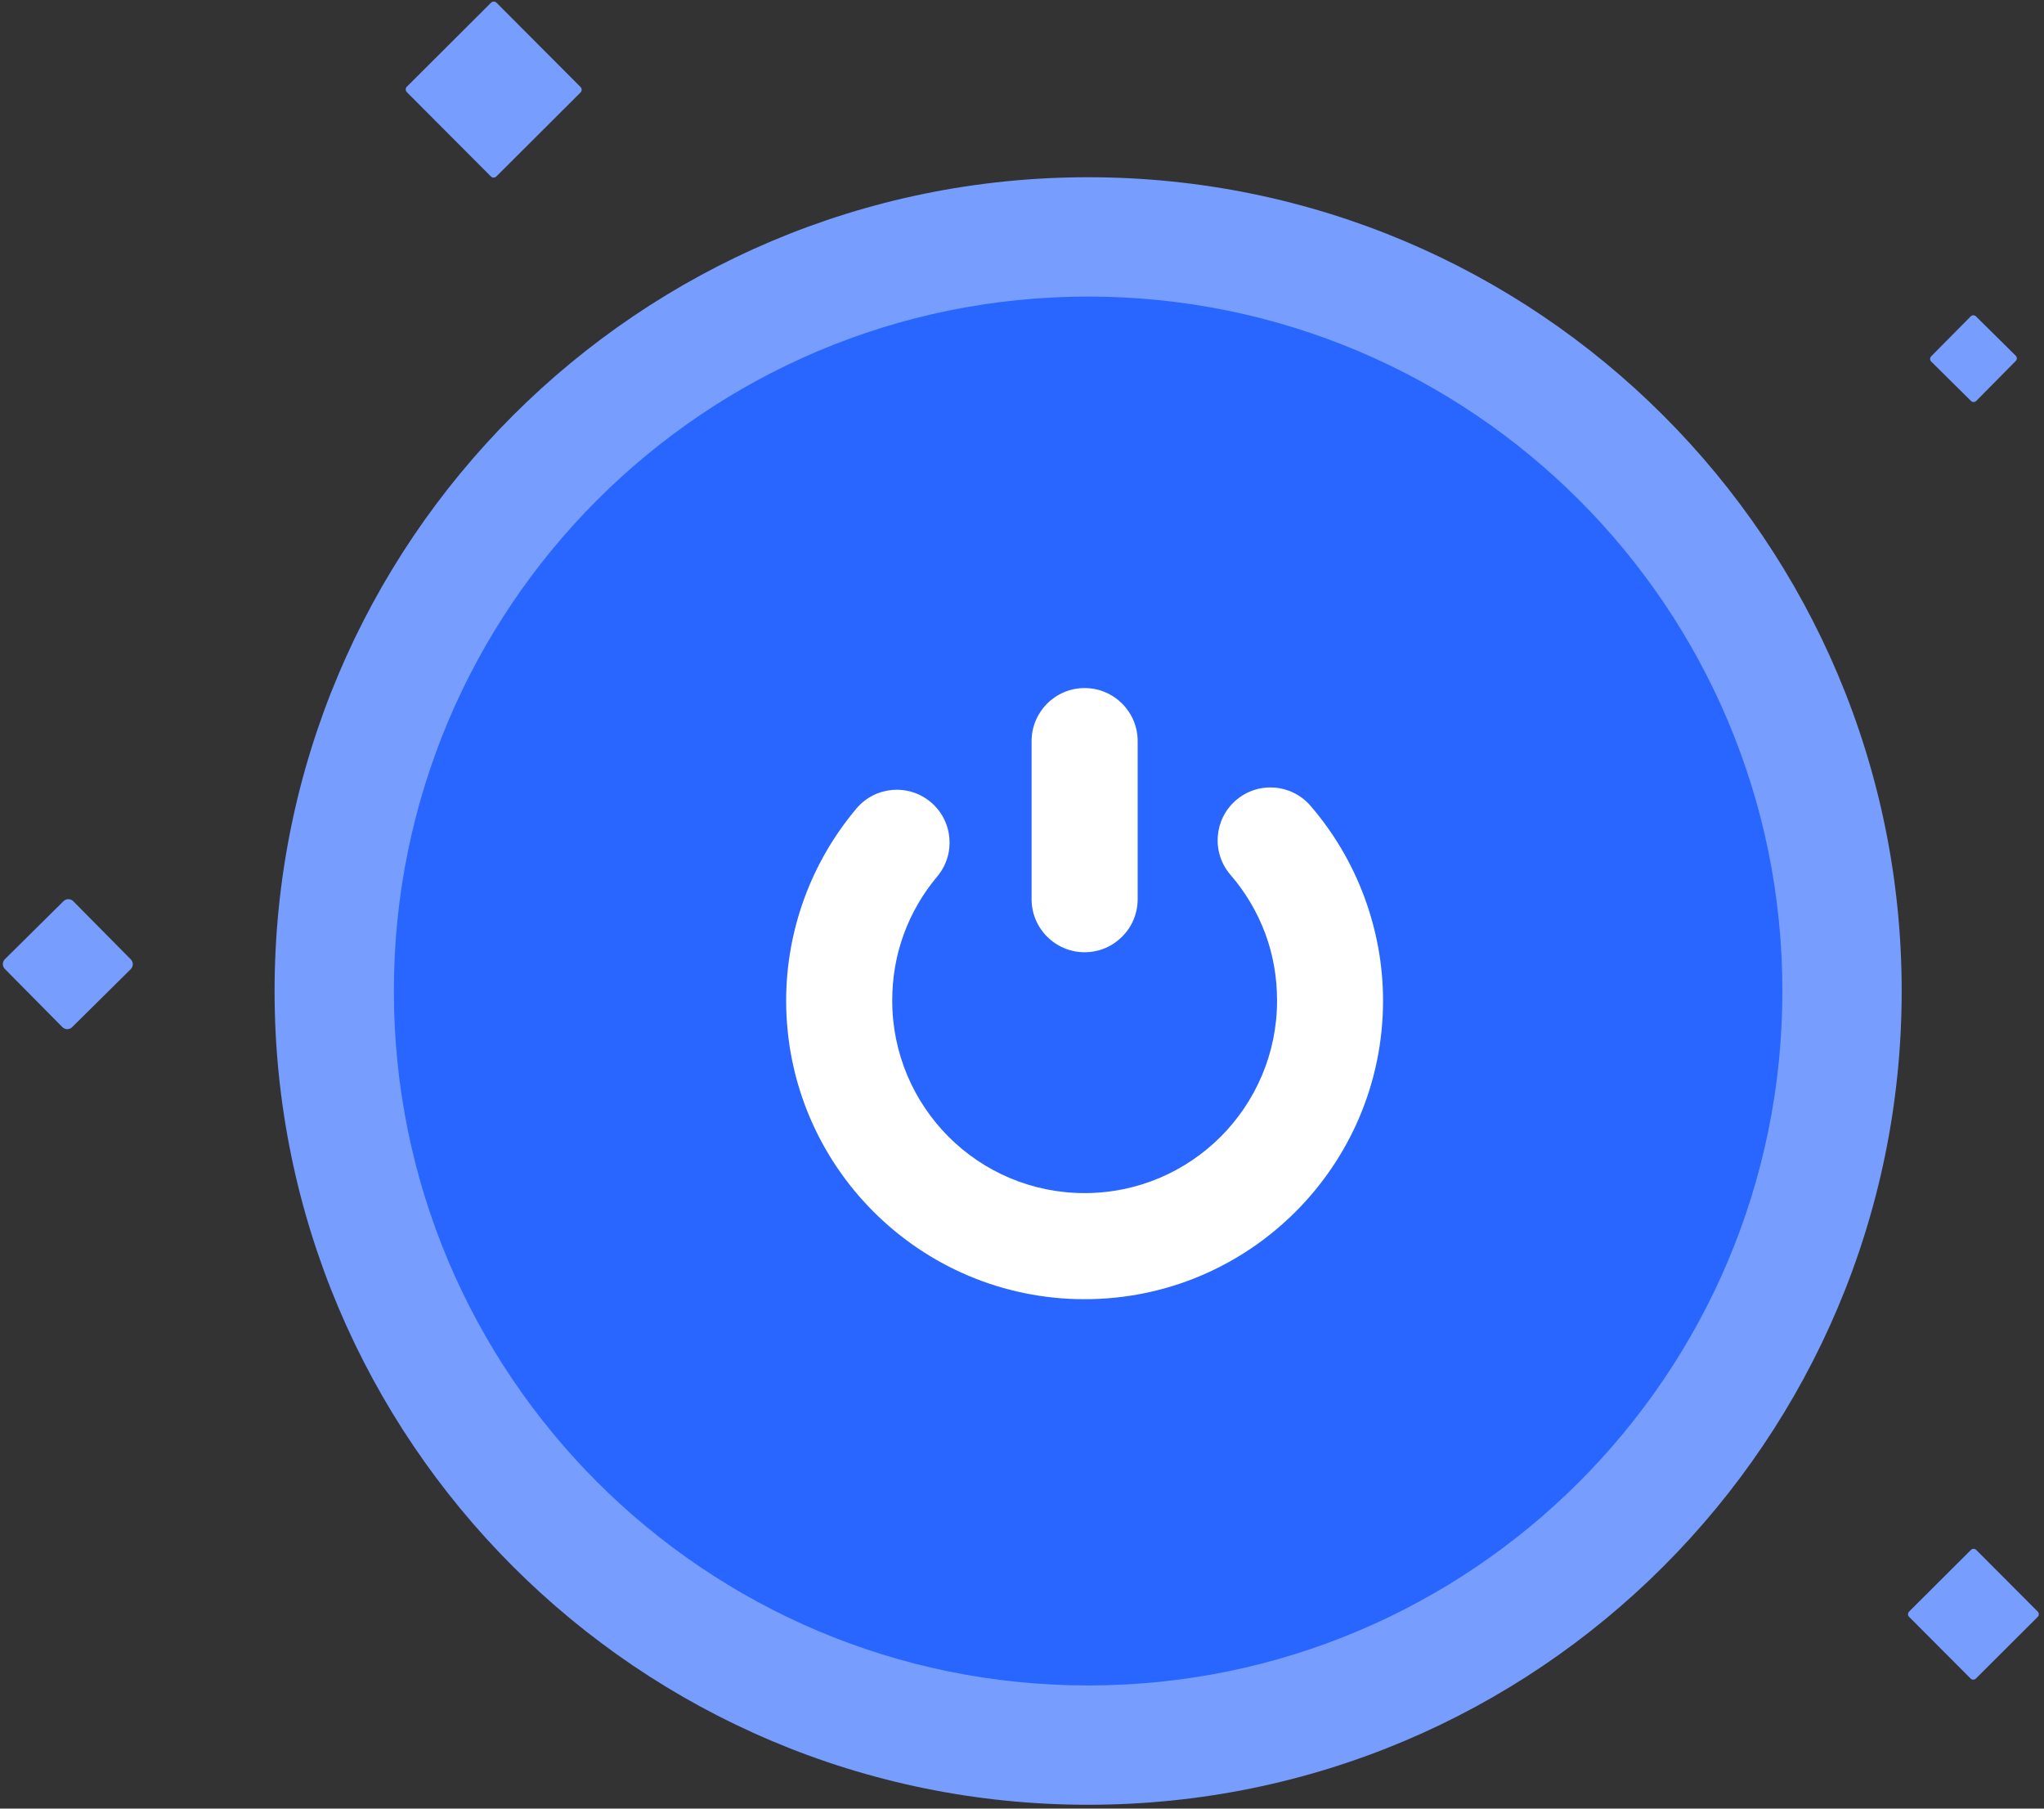 <svg width="104" height="92" viewBox="0 0 104 92" fill="none" xmlns="http://www.w3.org/2000/svg">
<rect x="0" y="0" width="104" height="92" fill="#333333" stroke="none"/>
<path d="M24.984 0.139L20.701 4.41C20.624 4.487 20.624 4.611 20.701 4.688L24.976 8.975C25.052 9.052 25.177 9.053 25.254 8.976L29.537 4.705C29.614 4.628 29.614 4.503 29.538 4.426L25.263 0.139C25.186 0.062 25.061 0.062 24.984 0.139Z" fill="#779EFF"/>
<path d="M102.561 18.094L100.538 16.093C100.464 16.019 100.344 16.019 100.27 16.094L98.261 18.124C98.187 18.199 98.188 18.319 98.262 18.393L100.285 20.394C100.359 20.468 100.479 20.467 100.553 20.393L102.562 18.362C102.636 18.288 102.635 18.168 102.561 18.094Z" fill="#779EFF"/>
<path d="M3.232 45.84L0.249 48.792C0.112 48.929 0.11 49.151 0.247 49.288L3.174 52.247C3.311 52.384 3.532 52.386 3.67 52.249L6.653 49.297C6.791 49.161 6.792 48.939 6.656 48.802L3.728 45.843C3.592 45.706 3.37 45.704 3.232 45.84Z" fill="#779EFF"/>
<path d="M100.283 78.84L97.137 81.977C97.063 82.051 97.063 82.171 97.137 82.246L100.266 85.383C100.34 85.458 100.46 85.458 100.534 85.384L103.68 82.247C103.755 82.173 103.755 82.052 103.681 81.978L100.552 78.841C100.478 78.766 100.358 78.766 100.283 78.84Z" fill="#779EFF"/>
<path d="M55.365 91.804C78.226 91.804 96.759 73.271 96.759 50.41C96.759 27.548 78.226 9.016 55.365 9.016C32.504 9.016 13.971 27.548 13.971 50.41C13.971 73.271 32.504 91.804 55.365 91.804Z" fill="#779EFF"/>
<path d="M55.365 85.735C74.874 85.735 90.689 69.92 90.689 50.41C90.689 30.901 74.874 15.086 55.365 15.086C35.855 15.086 20.04 30.901 20.04 50.41C20.04 69.92 35.855 85.735 55.365 85.735Z" fill="#2966FF"/>
<path fill-rule="evenodd" clip-rule="evenodd" d="M62.61 44.503C61.638 43.38 61.76 41.683 62.882 40.711C64.005 39.739 65.702 39.861 66.674 40.983C67.844 42.337 68.774 43.9 69.411 45.609C70.031 47.277 70.37 49.058 70.37 50.897C70.37 55.092 68.669 58.888 65.92 61.637C63.172 64.385 59.38 66.087 55.185 66.087C50.991 66.087 47.194 64.385 44.446 61.637C41.697 58.888 40 55.092 40 50.897C40 49.087 40.327 47.336 40.922 45.702C41.534 44.026 42.439 42.479 43.574 41.13C44.53 39.995 46.222 39.848 47.358 40.803C48.493 41.759 48.64 43.452 47.685 44.587C46.96 45.45 46.377 46.443 45.979 47.537C45.602 48.572 45.397 49.703 45.397 50.897C45.397 53.6 46.495 56.051 48.263 57.824C50.035 59.596 52.483 60.69 55.185 60.69C57.888 60.69 60.339 59.592 62.107 57.824C63.876 56.055 64.978 53.604 64.978 50.897C64.978 49.678 64.764 48.53 64.378 47.487C63.968 46.389 63.368 45.379 62.61 44.503Z" fill="white"/>
<path fill-rule="evenodd" clip-rule="evenodd" d="M57.885 45.739C57.885 47.227 56.678 48.438 55.187 48.438C53.699 48.438 52.488 47.231 52.488 45.739V37.699C52.488 36.211 53.695 35 55.187 35C56.674 35 57.885 36.207 57.885 37.699V45.739Z" fill="white"/>
</svg>
